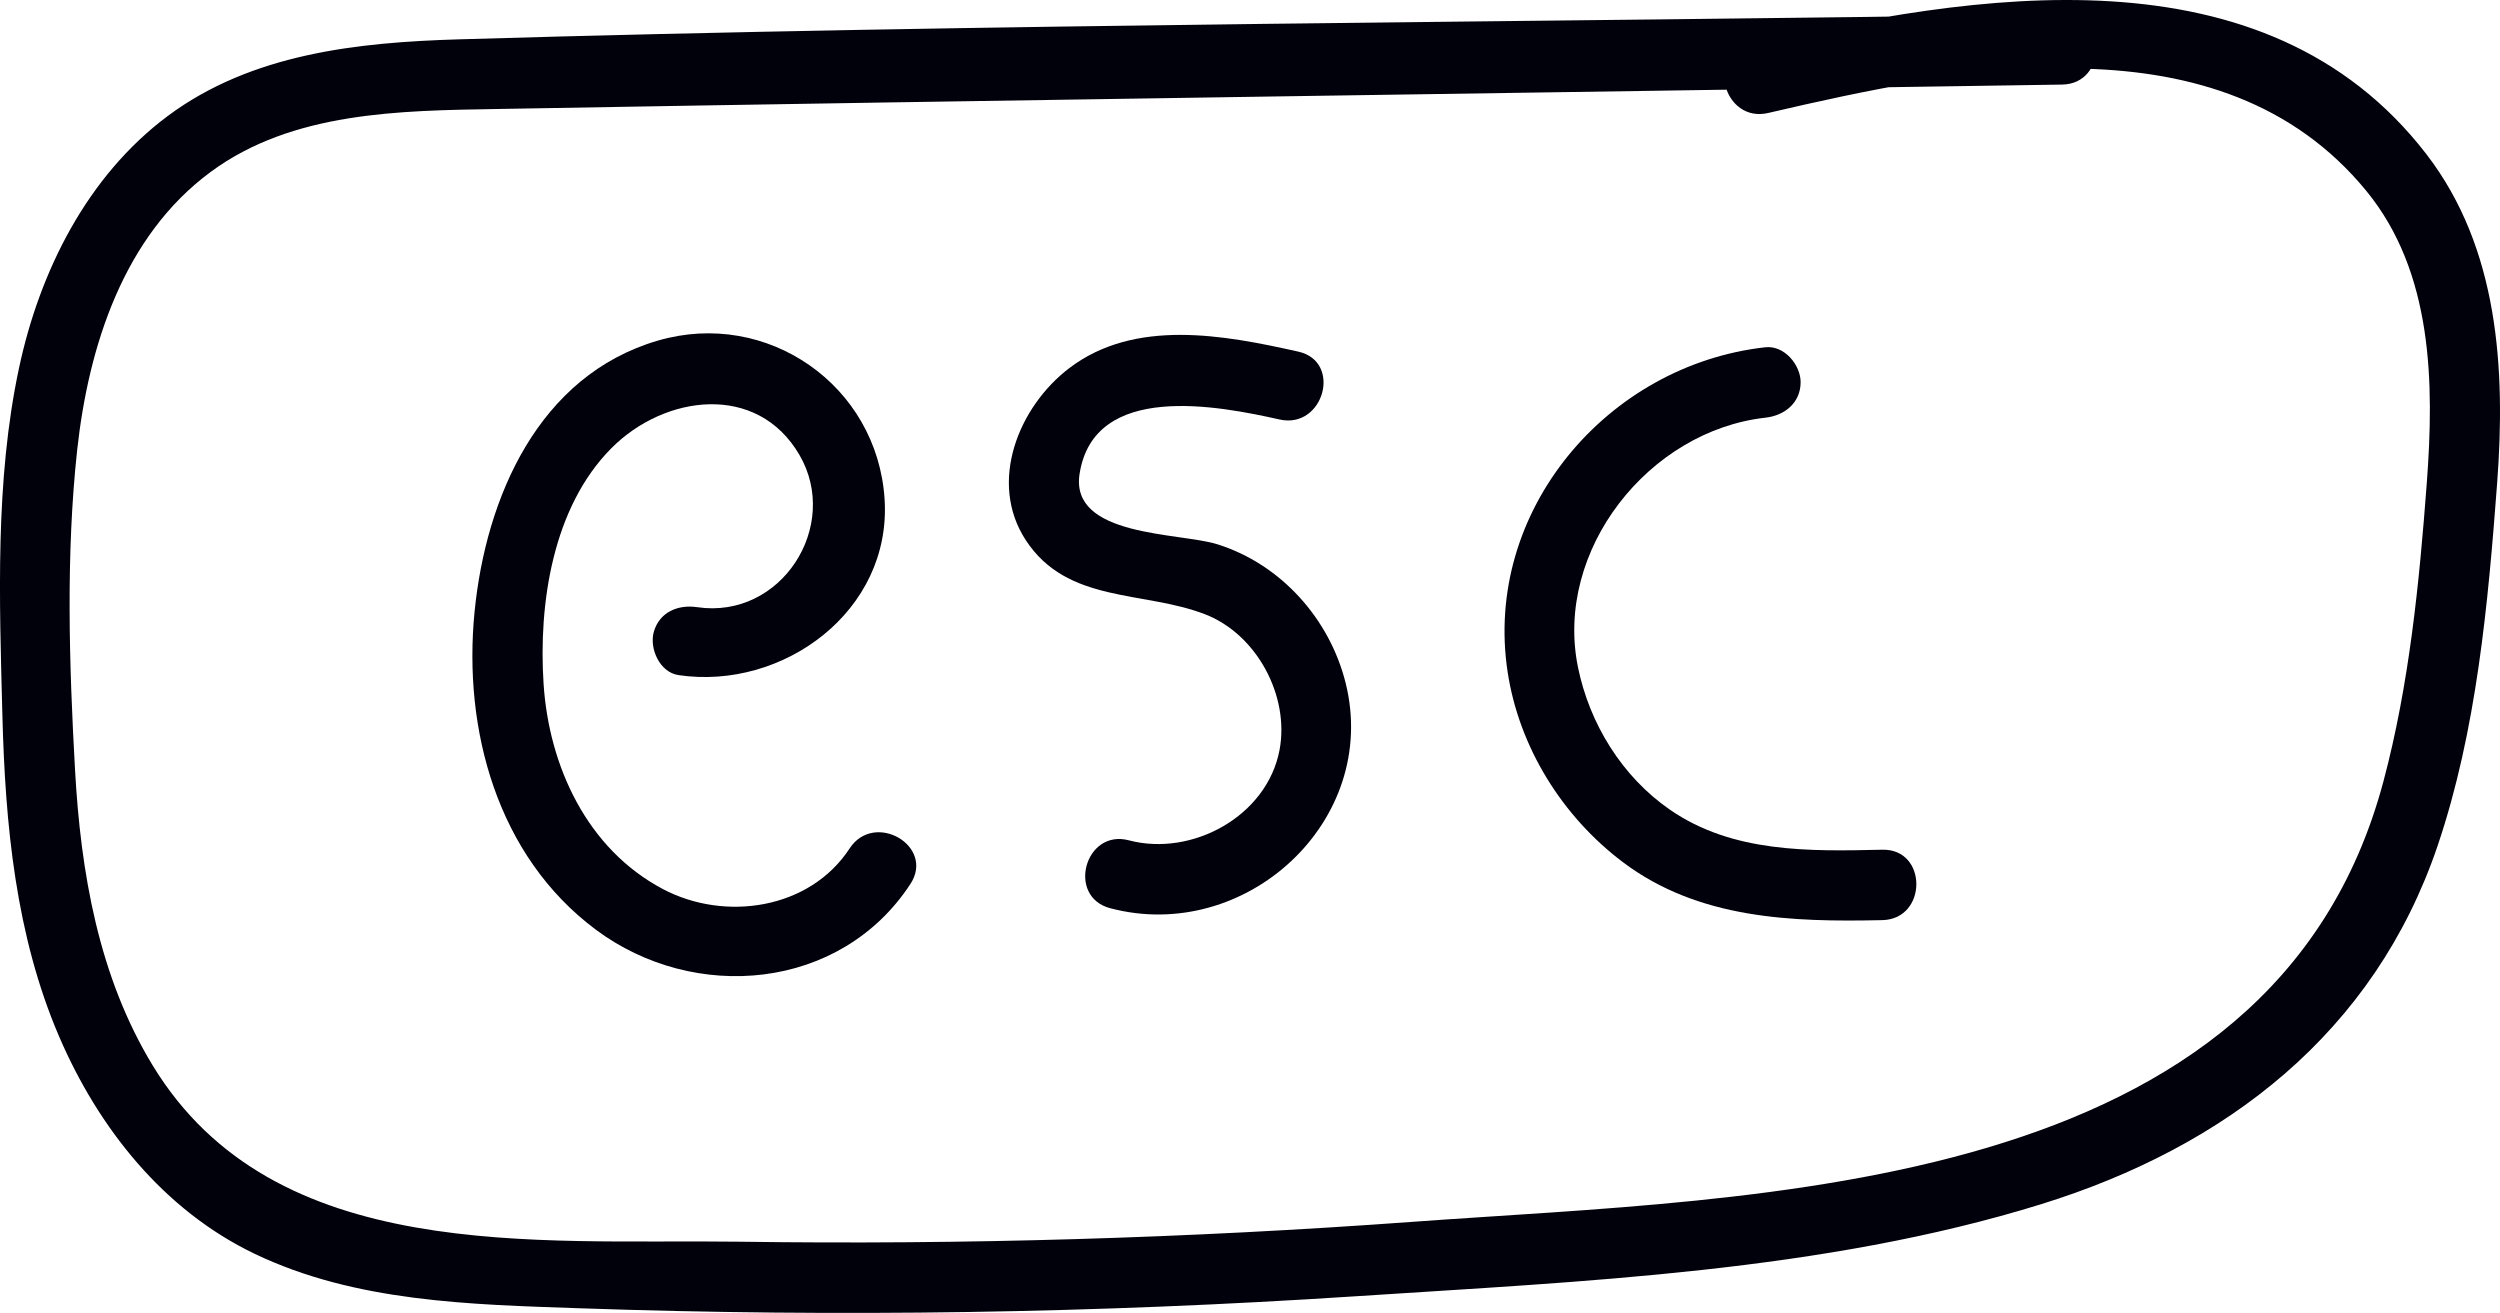 <svg xmlns="http://www.w3.org/2000/svg" width="53.259" height="27.97" viewBox="0 0 53.259 27.97" creator="Katerina Limpitsouni"><path d="M43.93,.302c-11.381,.177-22.776,.198-34.154,.536-2.16,.064-4.419,.304-6.205,1.635C1.855,3.755,.844,5.781,.405,7.841-.109,10.253-.012,12.792,.051,15.243c.06,2.32,.283,4.687,1.209,6.84,.838,1.948,2.223,3.697,4.166,4.628,2.149,1.029,4.588,1.079,6.924,1.16,5.511,.191,11.031,.106,16.533-.256,4.824-.318,9.959-.52,14.609-1.964,3.925-1.219,7.089-3.648,8.439-7.636,.83-2.453,1.074-5.151,1.267-7.721,.182-2.424,.034-5.007-1.505-7.007C48.244-1.194,42.031-.146,37.269,.961c-.94,.218-.542,1.665,.399,1.446,4.083-.949,9.642-2.118,12.74,1.656,1.425,1.736,1.451,4.103,1.291,6.231-.159,2.121-.373,4.287-.922,6.347-2.354,8.847-13.255,8.845-20.679,9.388-4.771,.349-9.558,.491-14.342,.424-4.333-.061-9.912,.501-12.502-3.753-1.155-1.897-1.535-4.119-1.656-6.306-.125-2.239-.197-4.574,.046-6.807,.241-2.205,.986-4.556,2.846-5.926,1.742-1.284,4.027-1.303,6.1-1.339,11.113-.196,22.228-.347,33.341-.52,.964-.015,.967-1.515,0-1.5h0Z" fill="#01010C" origin="undraw"/><path d="M14.452,14.382c2.228,.331,4.547-1.365,4.393-3.749-.157-2.428-2.505-4.056-4.83-3.377-2.545,.744-3.664,3.342-3.905,5.775-.249,2.517,.484,5.207,2.58,6.772,2.101,1.569,5.218,1.302,6.705-.971,.53-.81-.768-1.563-1.295-.757-.85,1.3-2.657,1.563-3.977,.866-1.613-.852-2.429-2.614-2.543-4.377-.11-1.701,.192-3.757,1.447-5.018,1.132-1.138,3.105-1.401,4.005,.147,.882,1.517-.393,3.507-2.18,3.242-.404-.06-.801,.101-.923,.524-.101,.353,.124,.863,.524,.923h0Z" fill="#01010C"/><path d="M27.658,7.491c-1.581-.355-3.479-.713-4.878,.351-1.082,.823-1.733,2.43-.928,3.664,.884,1.355,2.499,1.071,3.819,1.58,1.101,.425,1.805,1.738,1.588,2.891-.266,1.412-1.866,2.281-3.21,1.925-.934-.248-1.332,1.199-.399,1.446,2.879,.764,5.748-1.852,5.018-4.794-.341-1.371-1.379-2.532-2.731-2.958-.81-.255-3.149-.151-2.938-1.501,.307-1.969,2.954-1.451,4.261-1.158,.94,.211,1.342-1.235,.399-1.446h0Z" fill="#01010C"/><path d="M37.609,7.398c-3.372,.376-6.01,3.49-5.492,6.912,.243,1.608,1.165,3.085,2.459,4.059,1.608,1.21,3.59,1.276,5.525,1.233,.964-.022,.967-1.522,0-1.5-1.556,.035-3.19,.07-4.525-.852-1.021-.705-1.717-1.836-1.961-3.043-.503-2.486,1.509-5.031,3.995-5.309,.406-.045,.745-.312,.75-.75,.004-.371-.348-.795-.75-.75h0Z" fill="#01010C"/></svg>